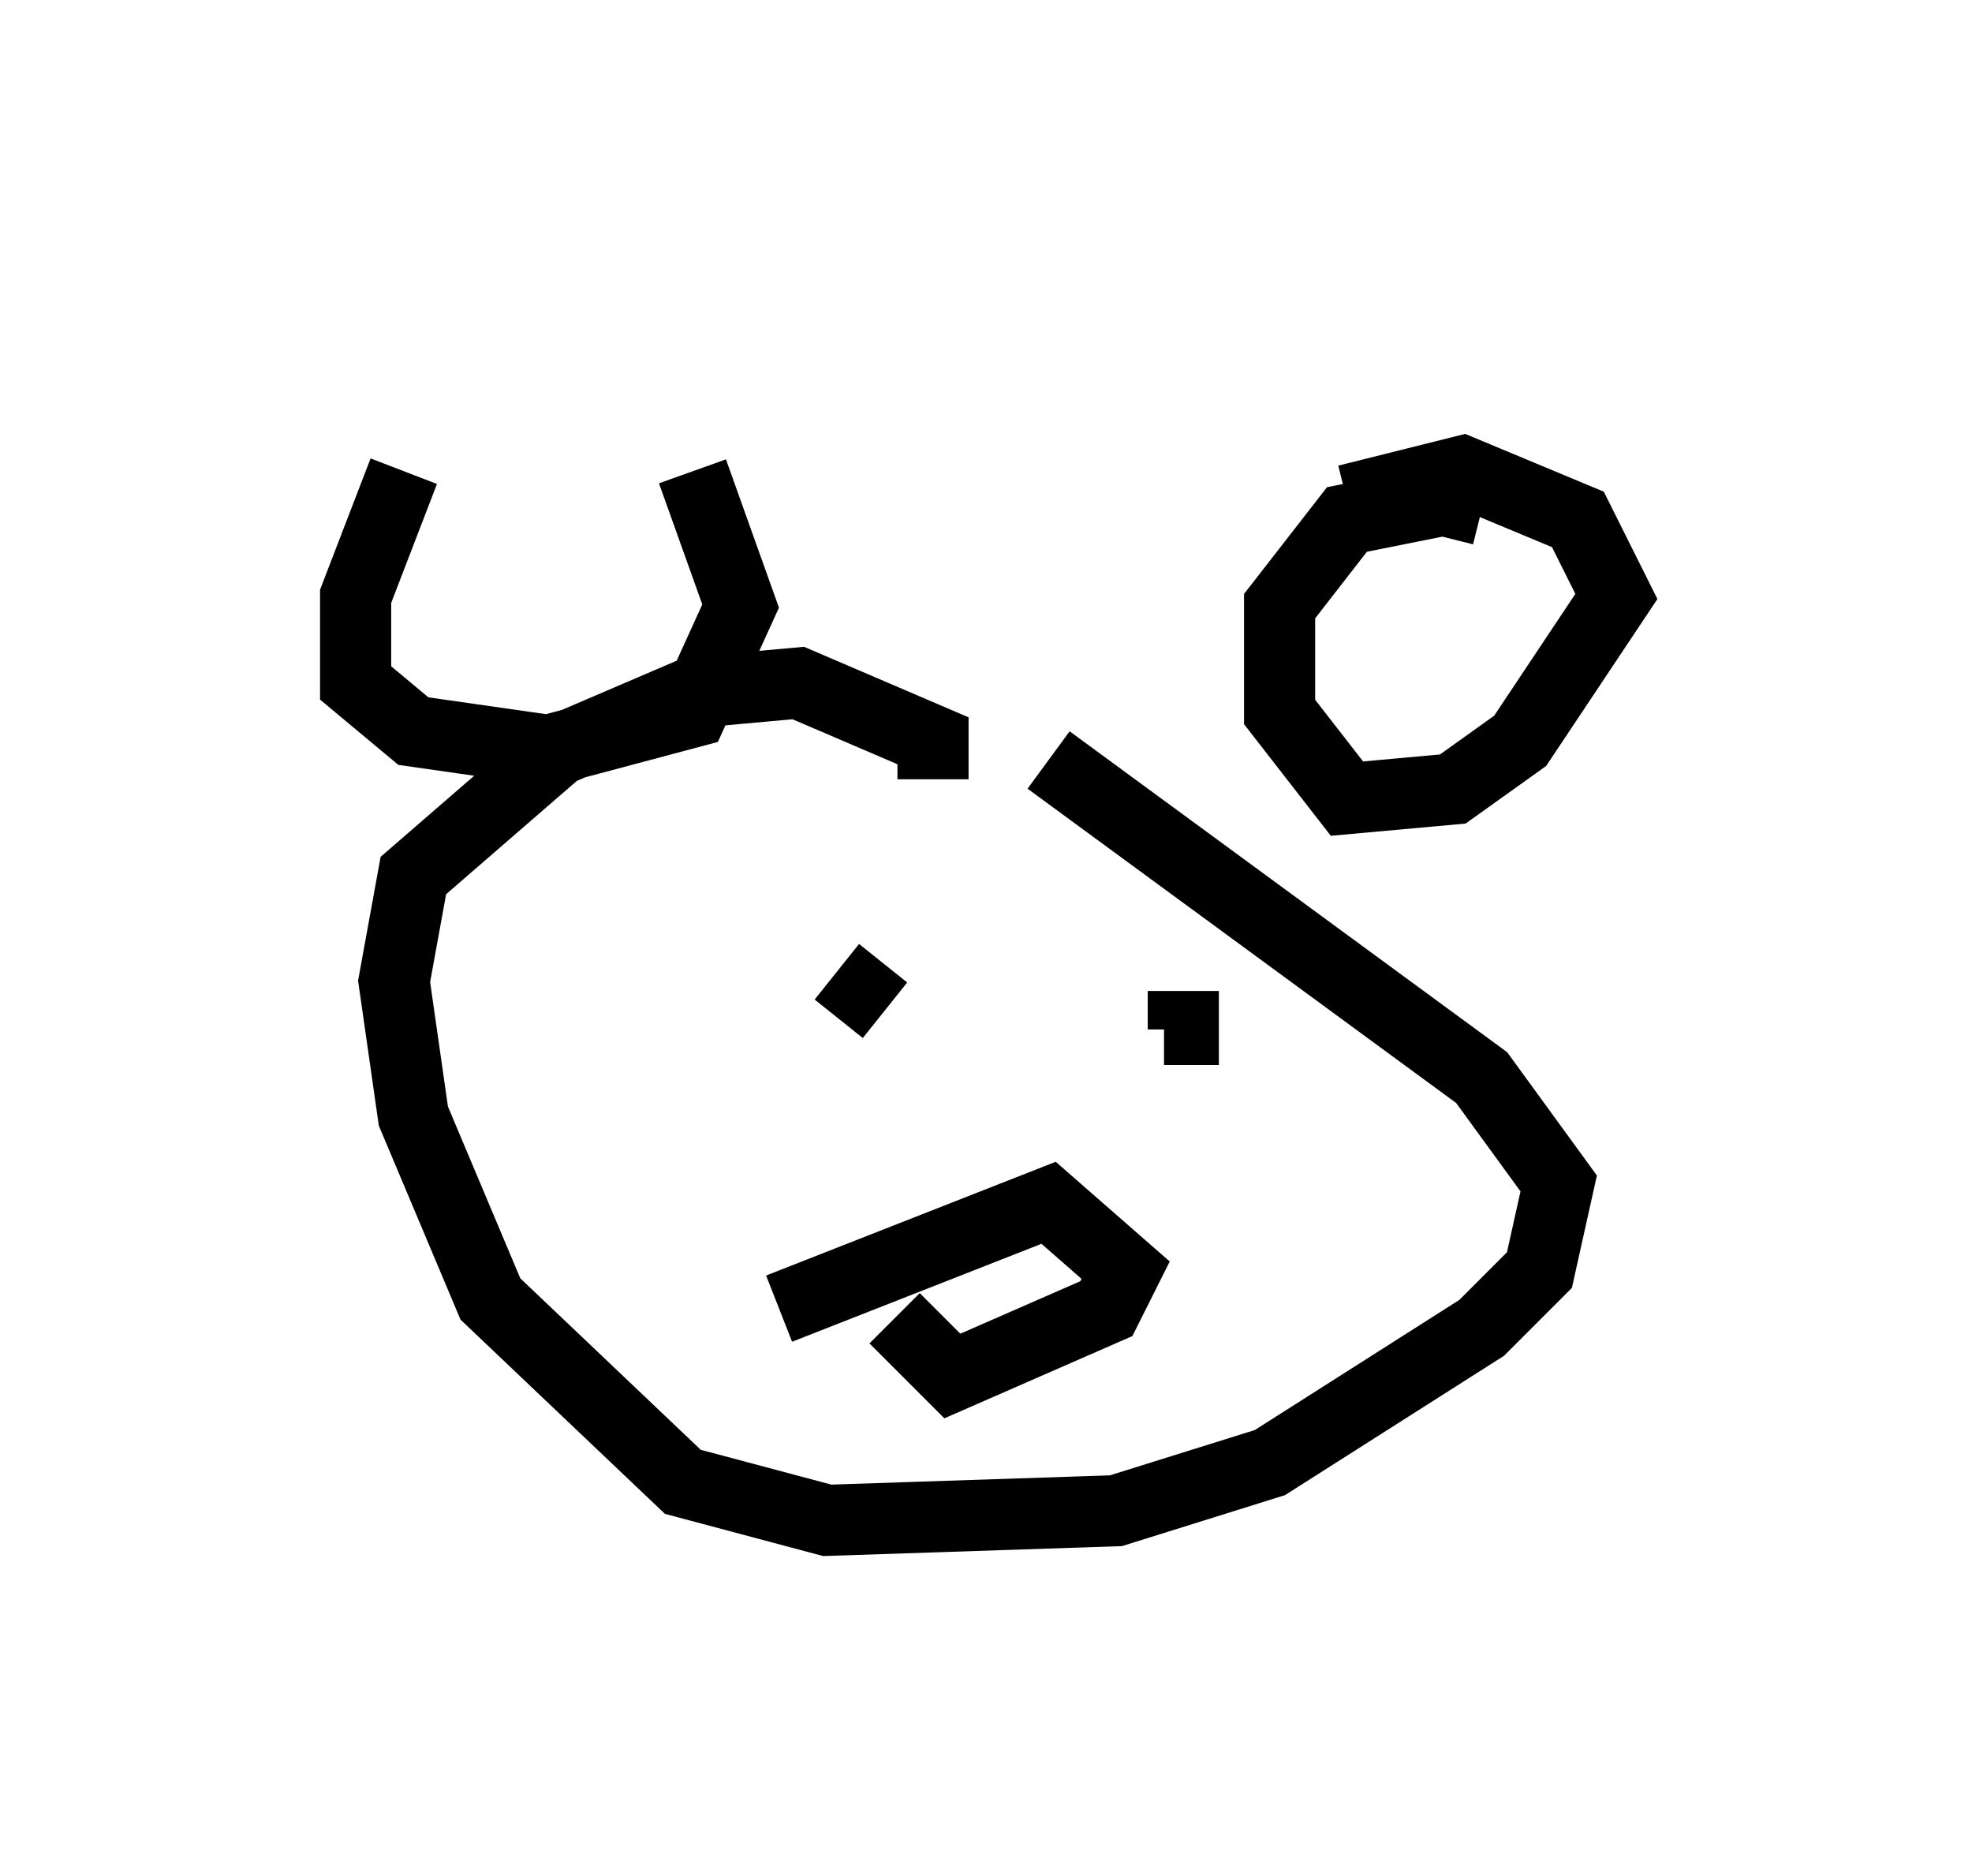 <?xml version="1.0" encoding="utf-8" ?>
<svg baseProfile="full" height="26.373" version="1.1" width="27.726" xmlns="http://www.w3.org/2000/svg" xmlns:ev="http://www.w3.org/2001/xml-events" xmlns:xlink="http://www.w3.org/1999/xlink"><defs /><rect fill="white" height="26.373" width="27.726" x="0" y="0" /><path d="M7.436, 5 m-1.759, 1.624 l-0.677, 1.759 0.0, 1.218 l0.812, 0.677 1.894, 0.271 l2.03, -0.541 0.677, -1.488 l-0.677, -1.894 m11.096, 0.541 l-0.541, -0.135 -1.353, 0.271 l-0.947, 1.218 0.0, 1.488 l0.947, 1.218 1.488, -0.135 l0.947, -0.677 1.353, -2.03 l-0.541, -1.083 -1.624, -0.677 l-1.624, 0.406 m-5.819, 3.924 l0.0, -0.541 -1.894, -0.812 l-1.488, 0.135 -1.894, 0.812 l-2.03, 1.759 -0.271, 1.488 l0.271, 1.894 1.083, 2.571 l2.706, 2.571 2.03, 0.541 l4.059, -0.135 2.165, -0.677 l2.977, -1.894 0.812, -0.812 l0.271, -1.218 -1.083, -1.488 l-6.089, -4.465 m-2.3, 3.518 l-0.677, -0.541 m4.736, -0.677 l0.0, 0.0 m-0.271, 2.165 l0.0, 0.0 m-5.277, 3.248 l3.789, -1.488 1.083, 0.947 l-0.271, 0.541 -2.165, 0.947 l-0.812, -0.812 m4.059, -4.601 l0.0, 0.541 -0.271, 0.0 " fill="none" stroke="black" stroke-width="1" /></svg>